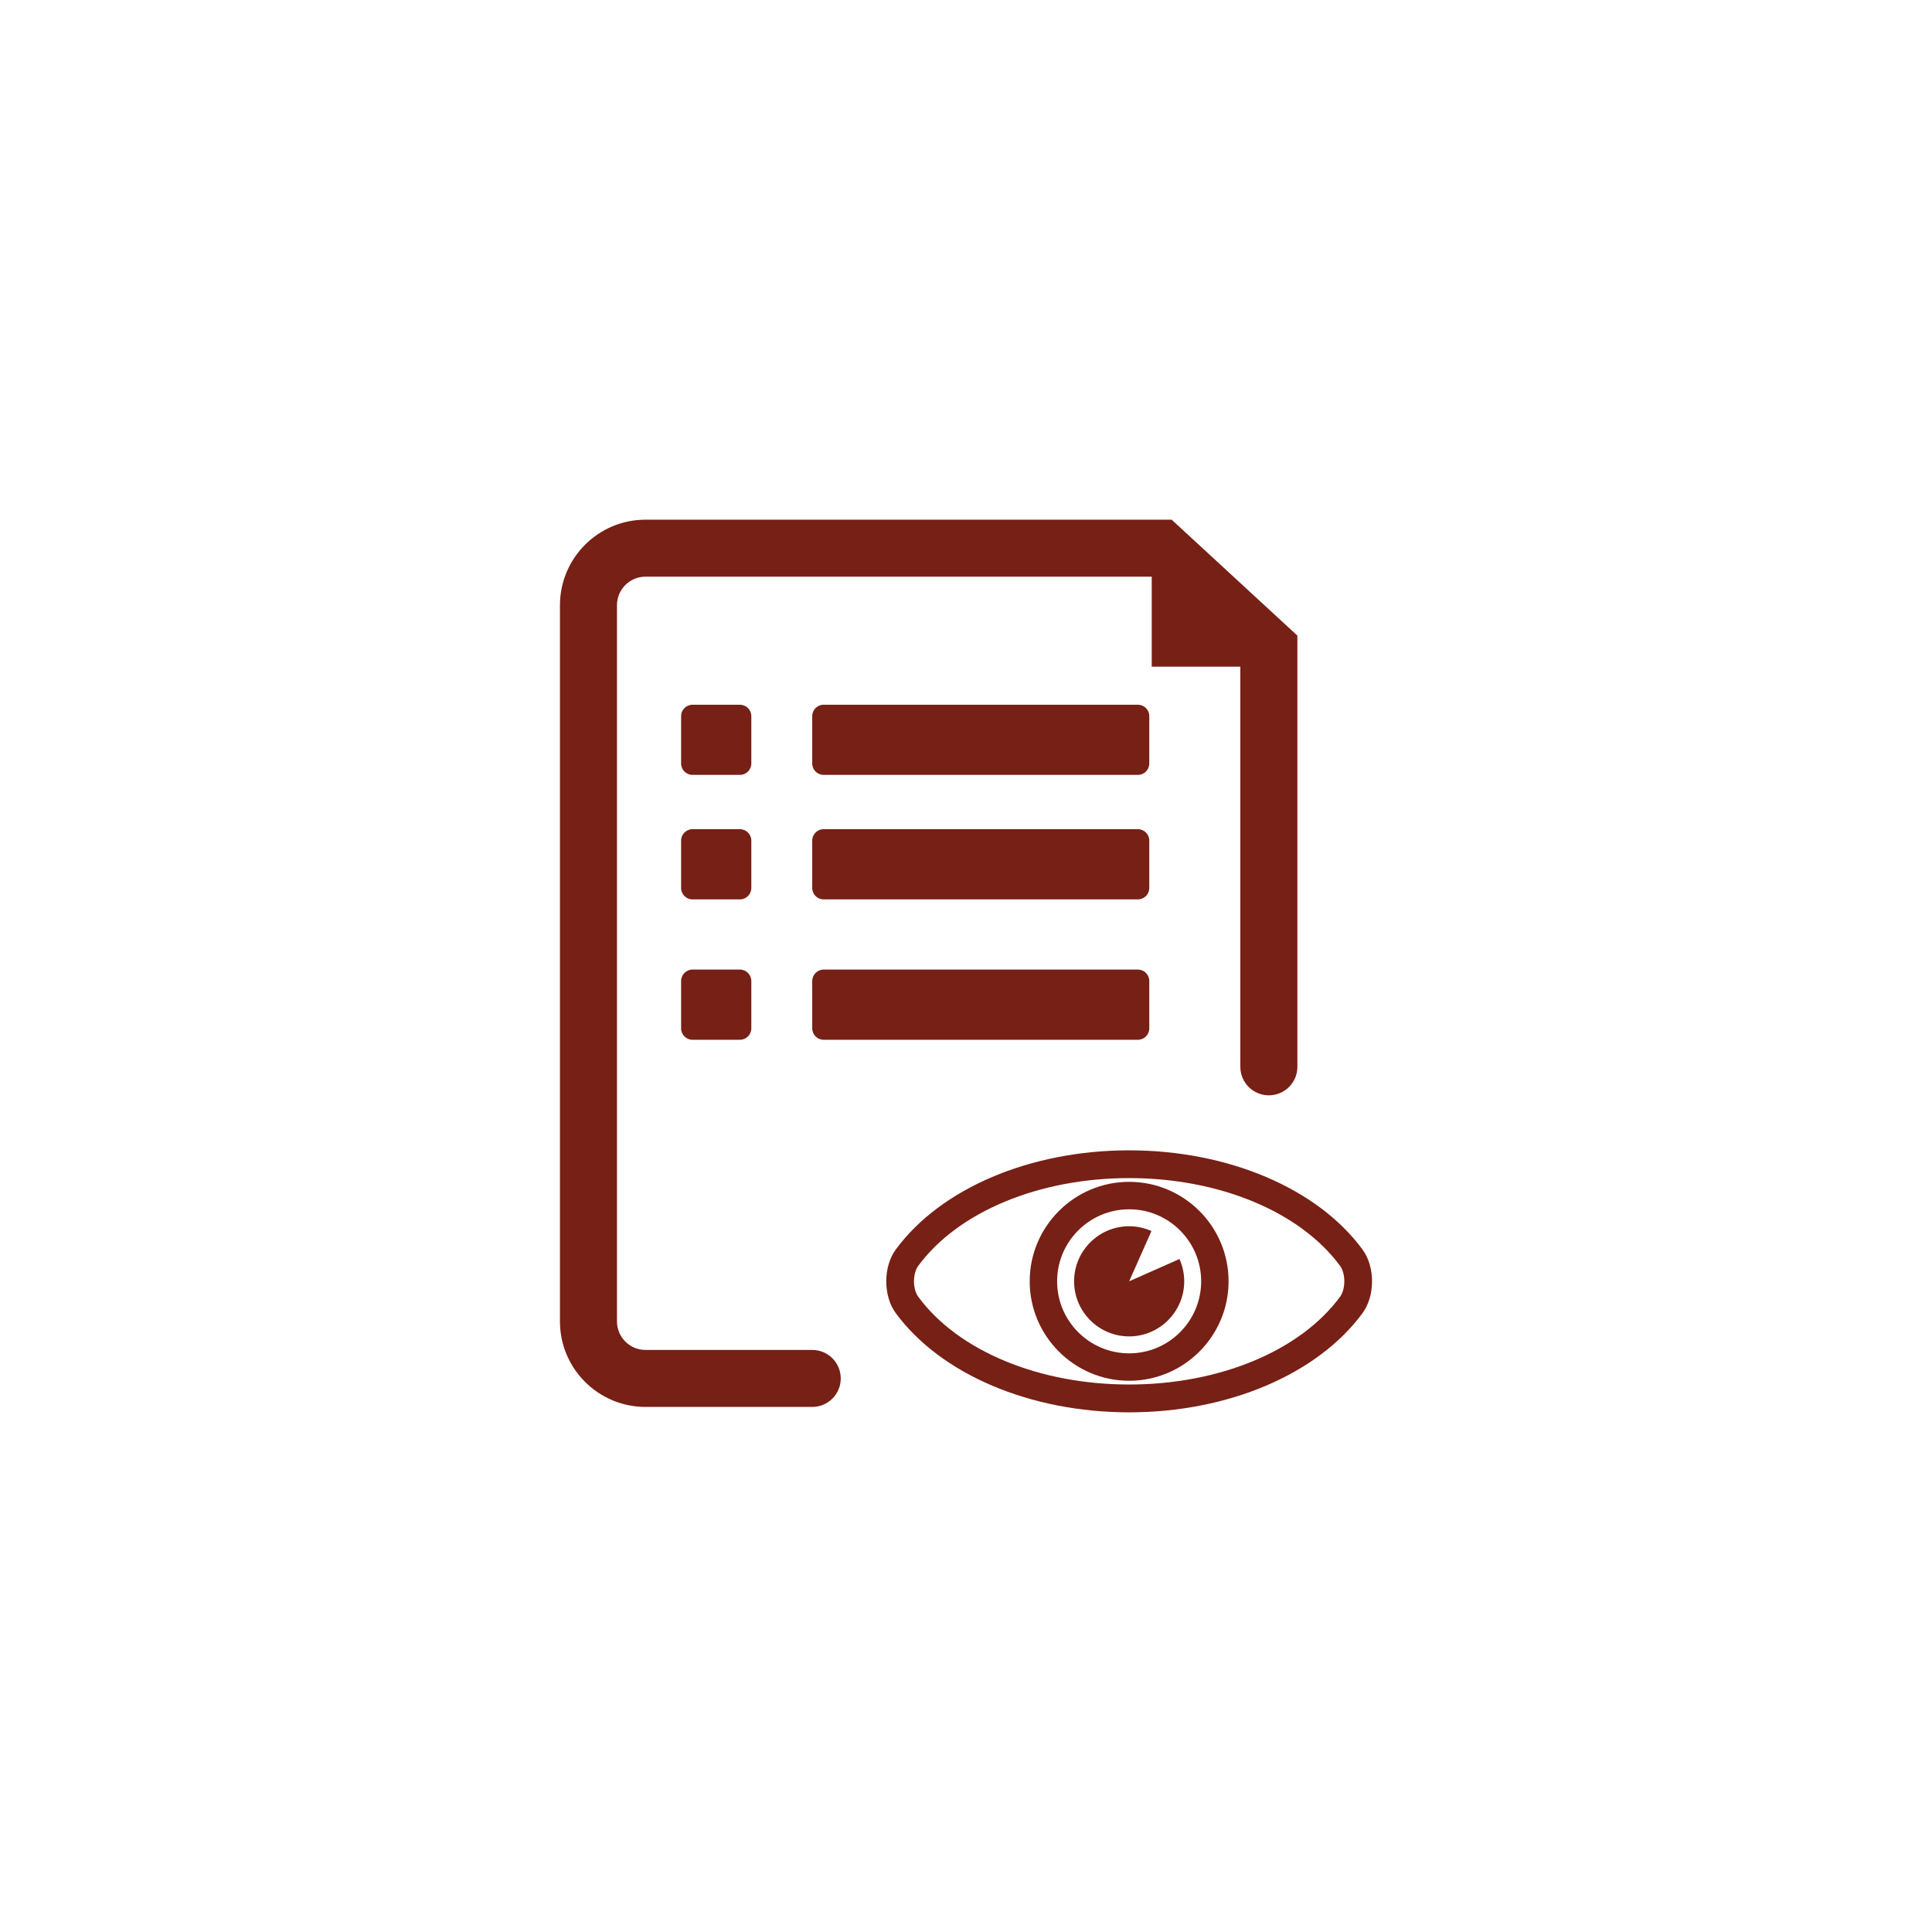 <?xml version="1.0" encoding="utf-8"?>
<!-- Generator: Adobe Illustrator 16.0.0, SVG Export Plug-In . SVG Version: 6.00 Build 0)  -->
<!DOCTYPE svg PUBLIC "-//W3C//DTD SVG 1.1//EN" "http://www.w3.org/Graphics/SVG/1.1/DTD/svg11.dtd">
<svg version="1.1" id="Layer_1" xmlns="http://www.w3.org/2000/svg" xmlns:xlink="http://www.w3.org/1999/xlink" x="0px" y="0px"
	 width="100px" height="100px" viewBox="0 0 100 100" enable-background="new 0 0 100 100" xml:space="preserve">
<g>
	<g>
		<path fill="#772016" d="M38.888,39.52c0,0.324-0.265,0.588-0.591,0.588h-2.452c-0.327,0-0.591-0.264-0.591-0.588v-2.455
			c0-0.324,0.264-0.588,0.591-0.588h2.452c0.326,0,0.591,0.264,0.591,0.588V39.52z"/>
		<path fill="#772016" d="M59.486,39.52c0,0.324-0.262,0.588-0.59,0.588H42.631c-0.326,0-0.59-0.264-0.59-0.588v-2.455
			c0-0.324,0.264-0.588,0.59-0.588h16.266c0.328,0,0.59,0.264,0.59,0.588V39.52z"/>
		<path fill="#772016" d="M38.888,45.961c0,0.328-0.265,0.592-0.591,0.592h-2.452c-0.327,0-0.591-0.264-0.591-0.592V43.51
			c0-0.326,0.264-0.592,0.591-0.592h2.452c0.326,0,0.591,0.266,0.591,0.592V45.961z"/>
		<path fill="#772016" d="M59.486,45.961c0,0.328-0.262,0.592-0.59,0.592H42.631c-0.326,0-0.59-0.264-0.59-0.592V43.51
			c0-0.326,0.264-0.592,0.59-0.592h16.266c0.328,0,0.59,0.266,0.59,0.592V45.961z"/>
		<path fill="#772016" d="M38.888,53.229c0,0.326-0.265,0.59-0.591,0.59h-2.452c-0.327,0-0.591-0.264-0.591-0.59v-2.453
			c0-0.323,0.264-0.591,0.591-0.591h2.452c0.326,0,0.591,0.268,0.591,0.591V53.229z"/>
		<path fill="#772016" d="M59.486,53.229c0,0.326-0.262,0.59-0.59,0.59H42.631c-0.326,0-0.59-0.264-0.59-0.59v-2.453
			c0-0.323,0.264-0.591,0.59-0.591h16.266c0.328,0,0.59,0.268,0.59,0.591V53.229z"/>
		<g>
			<path fill="#772016" d="M70.521,64.672c-2.328-3.166-6.955-5.131-12.076-5.131s-9.75,1.965-12.078,5.131
				c-0.659,0.893-0.659,2.404,0,3.299c2.329,3.164,6.957,5.131,12.078,5.131c5.119,0,9.748-1.967,12.076-5.131
				C71.182,67.076,71.182,65.566,70.521,64.672z M58.445,71.662c-4.672,0-8.855-1.74-10.919-4.545c-0.29-0.395-0.29-1.199,0-1.594
				c2.064-2.803,6.25-4.545,10.919-4.545c4.668,0,8.854,1.742,10.918,4.545c0.291,0.395,0.291,1.199,0,1.596
				C67.299,69.922,63.115,71.662,58.445,71.662z"/>
			<path fill="#772016" d="M58.445,61.172c-2.838,0-5.148,2.309-5.148,5.148c0,2.838,2.311,5.148,5.148,5.148
				c2.837,0,5.146-2.312,5.146-5.148C63.592,63.48,61.283,61.172,58.445,61.172z M58.445,70.049c-2.057,0-3.729-1.672-3.729-3.729
				c0-2.055,1.673-3.727,3.729-3.727c2.055,0,3.727,1.672,3.727,3.727C62.172,68.377,60.5,70.049,58.445,70.049z"/>
			<path fill="#772016" d="M61.049,65.166l-2.604,1.154l1.154-2.602c-0.354-0.158-0.744-0.248-1.154-0.248
				c-1.572,0-2.85,1.278-2.85,2.85c0,1.572,1.276,2.852,2.85,2.852c1.57,0,2.85-1.279,2.85-2.852
				C61.295,65.91,61.205,65.52,61.049,65.166z"/>
		</g>
		<path fill="#772016" d="M60.645,26.899H33.409c-2.439,0-4.426,1.984-4.426,4.426v37.073c0,2.441,1.986,4.424,4.426,4.424h8.633
			c0.814,0,1.475-0.657,1.475-1.475c0-0.813-0.66-1.475-1.475-1.475h-8.633c-0.814,0-1.475-0.662-1.475-1.475V31.325
			c0-0.812,0.66-1.477,1.475-1.477h29.315c0.812,0,1.476,0.664,1.476,1.477v23.892c0,0.816,0.659,1.477,1.475,1.477
			c0.816,0,1.478-0.659,1.478-1.477V32.9L60.645,26.899z"/>
		<polygon fill="#772016" points="66.6,34.508 59.613,34.508 59.613,27.522 62.566,29.041 66.266,32.221 		"/>
	</g>
</g>
</svg>
